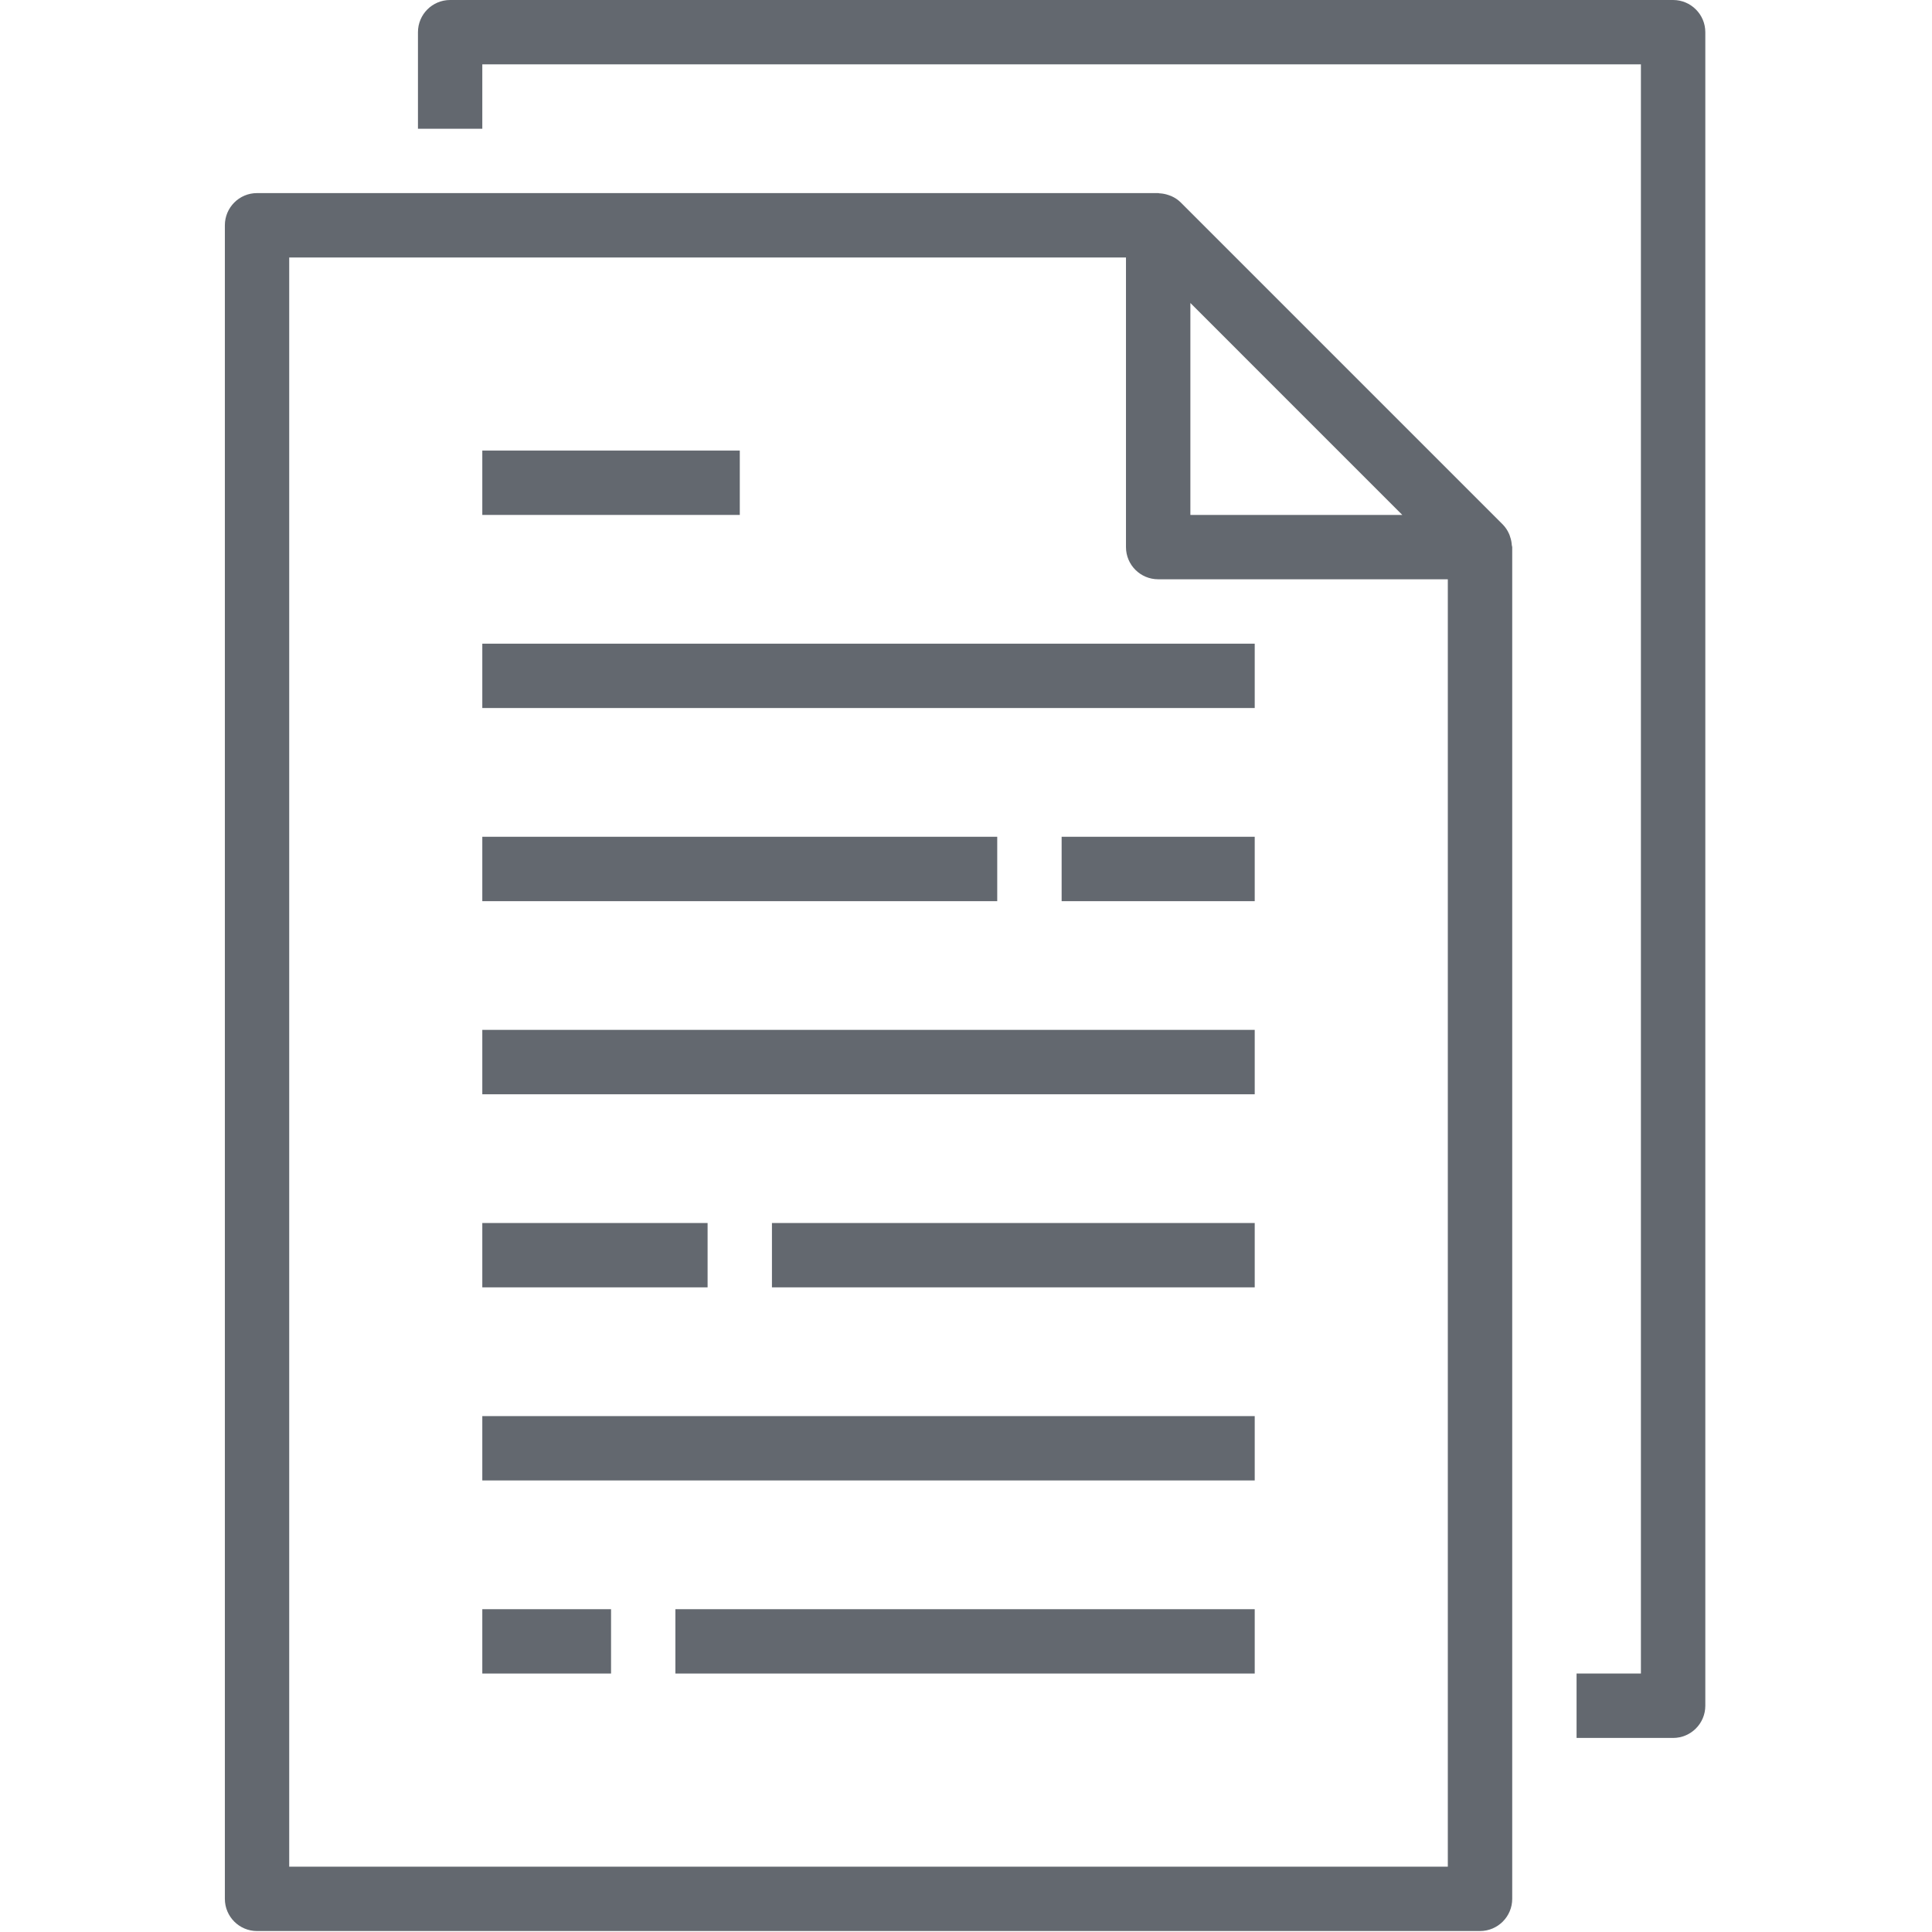 <svg width="36" height="36" viewBox="0 0 36 36" fill="none" xmlns="http://www.w3.org/2000/svg">
<path d="M4.19 4.198V35.382C4.19 35.713 4.458 35.982 4.789 35.982H27.578C27.909 35.982 28.178 35.713 28.178 35.382V10.195C28.178 10.182 28.171 10.17 28.17 10.157C28.167 10.105 28.157 10.053 28.139 10.003C28.133 9.984 28.128 9.965 28.119 9.947C28.09 9.881 28.05 9.822 28 9.771L22.003 3.774C21.952 3.723 21.892 3.683 21.826 3.654C21.808 3.646 21.79 3.64 21.771 3.634C21.721 3.617 21.669 3.606 21.616 3.603C21.606 3.605 21.594 3.598 21.581 3.598H4.789C4.458 3.598 4.19 3.867 4.19 4.198ZM26.13 9.595H22.181V5.646L26.13 9.595ZM5.389 4.798H20.981V10.195C20.981 10.526 21.25 10.794 21.581 10.794H26.978V34.783H5.389V4.798Z" fill="#63686F"/>
<path d="M29.377 31.184V32.384H31.176C31.507 32.384 31.776 32.115 31.776 31.784V0.6C31.776 0.269 31.507 0 31.176 0H8.387C8.056 0 7.788 0.269 7.788 0.6V2.399H8.987V1.199H30.576V31.184H29.377Z" fill="#63686F"/>
<path d="M8.987 11.994H23.38V13.193H8.987V11.994Z" fill="#63686F"/>
<path d="M8.987 8.396H13.785V9.595H8.987V8.396Z" fill="#63686F"/>
<path d="M8.987 15.592H18.582V16.792H8.987V15.592Z" fill="#63686F"/>
<path d="M19.782 15.592H23.38V16.792H19.782V15.592Z" fill="#63686F"/>
<path d="M8.987 19.19H23.38V20.39H8.987V19.19Z" fill="#63686F"/>
<path d="M8.987 26.387H23.38V27.586H8.987V26.387Z" fill="#63686F"/>
<path d="M14.384 22.789H23.38V23.988H14.384V22.789Z" fill="#63686F"/>
<path d="M8.987 22.789H13.185V23.988H8.987V22.789Z" fill="#63686F"/>
<path d="M8.987 29.985H11.386V31.184H8.987V29.985Z" fill="#63686F"/>
<path d="M12.585 29.985H23.38V31.184H12.585V29.985Z" fill="#63686F"/>
</svg>

